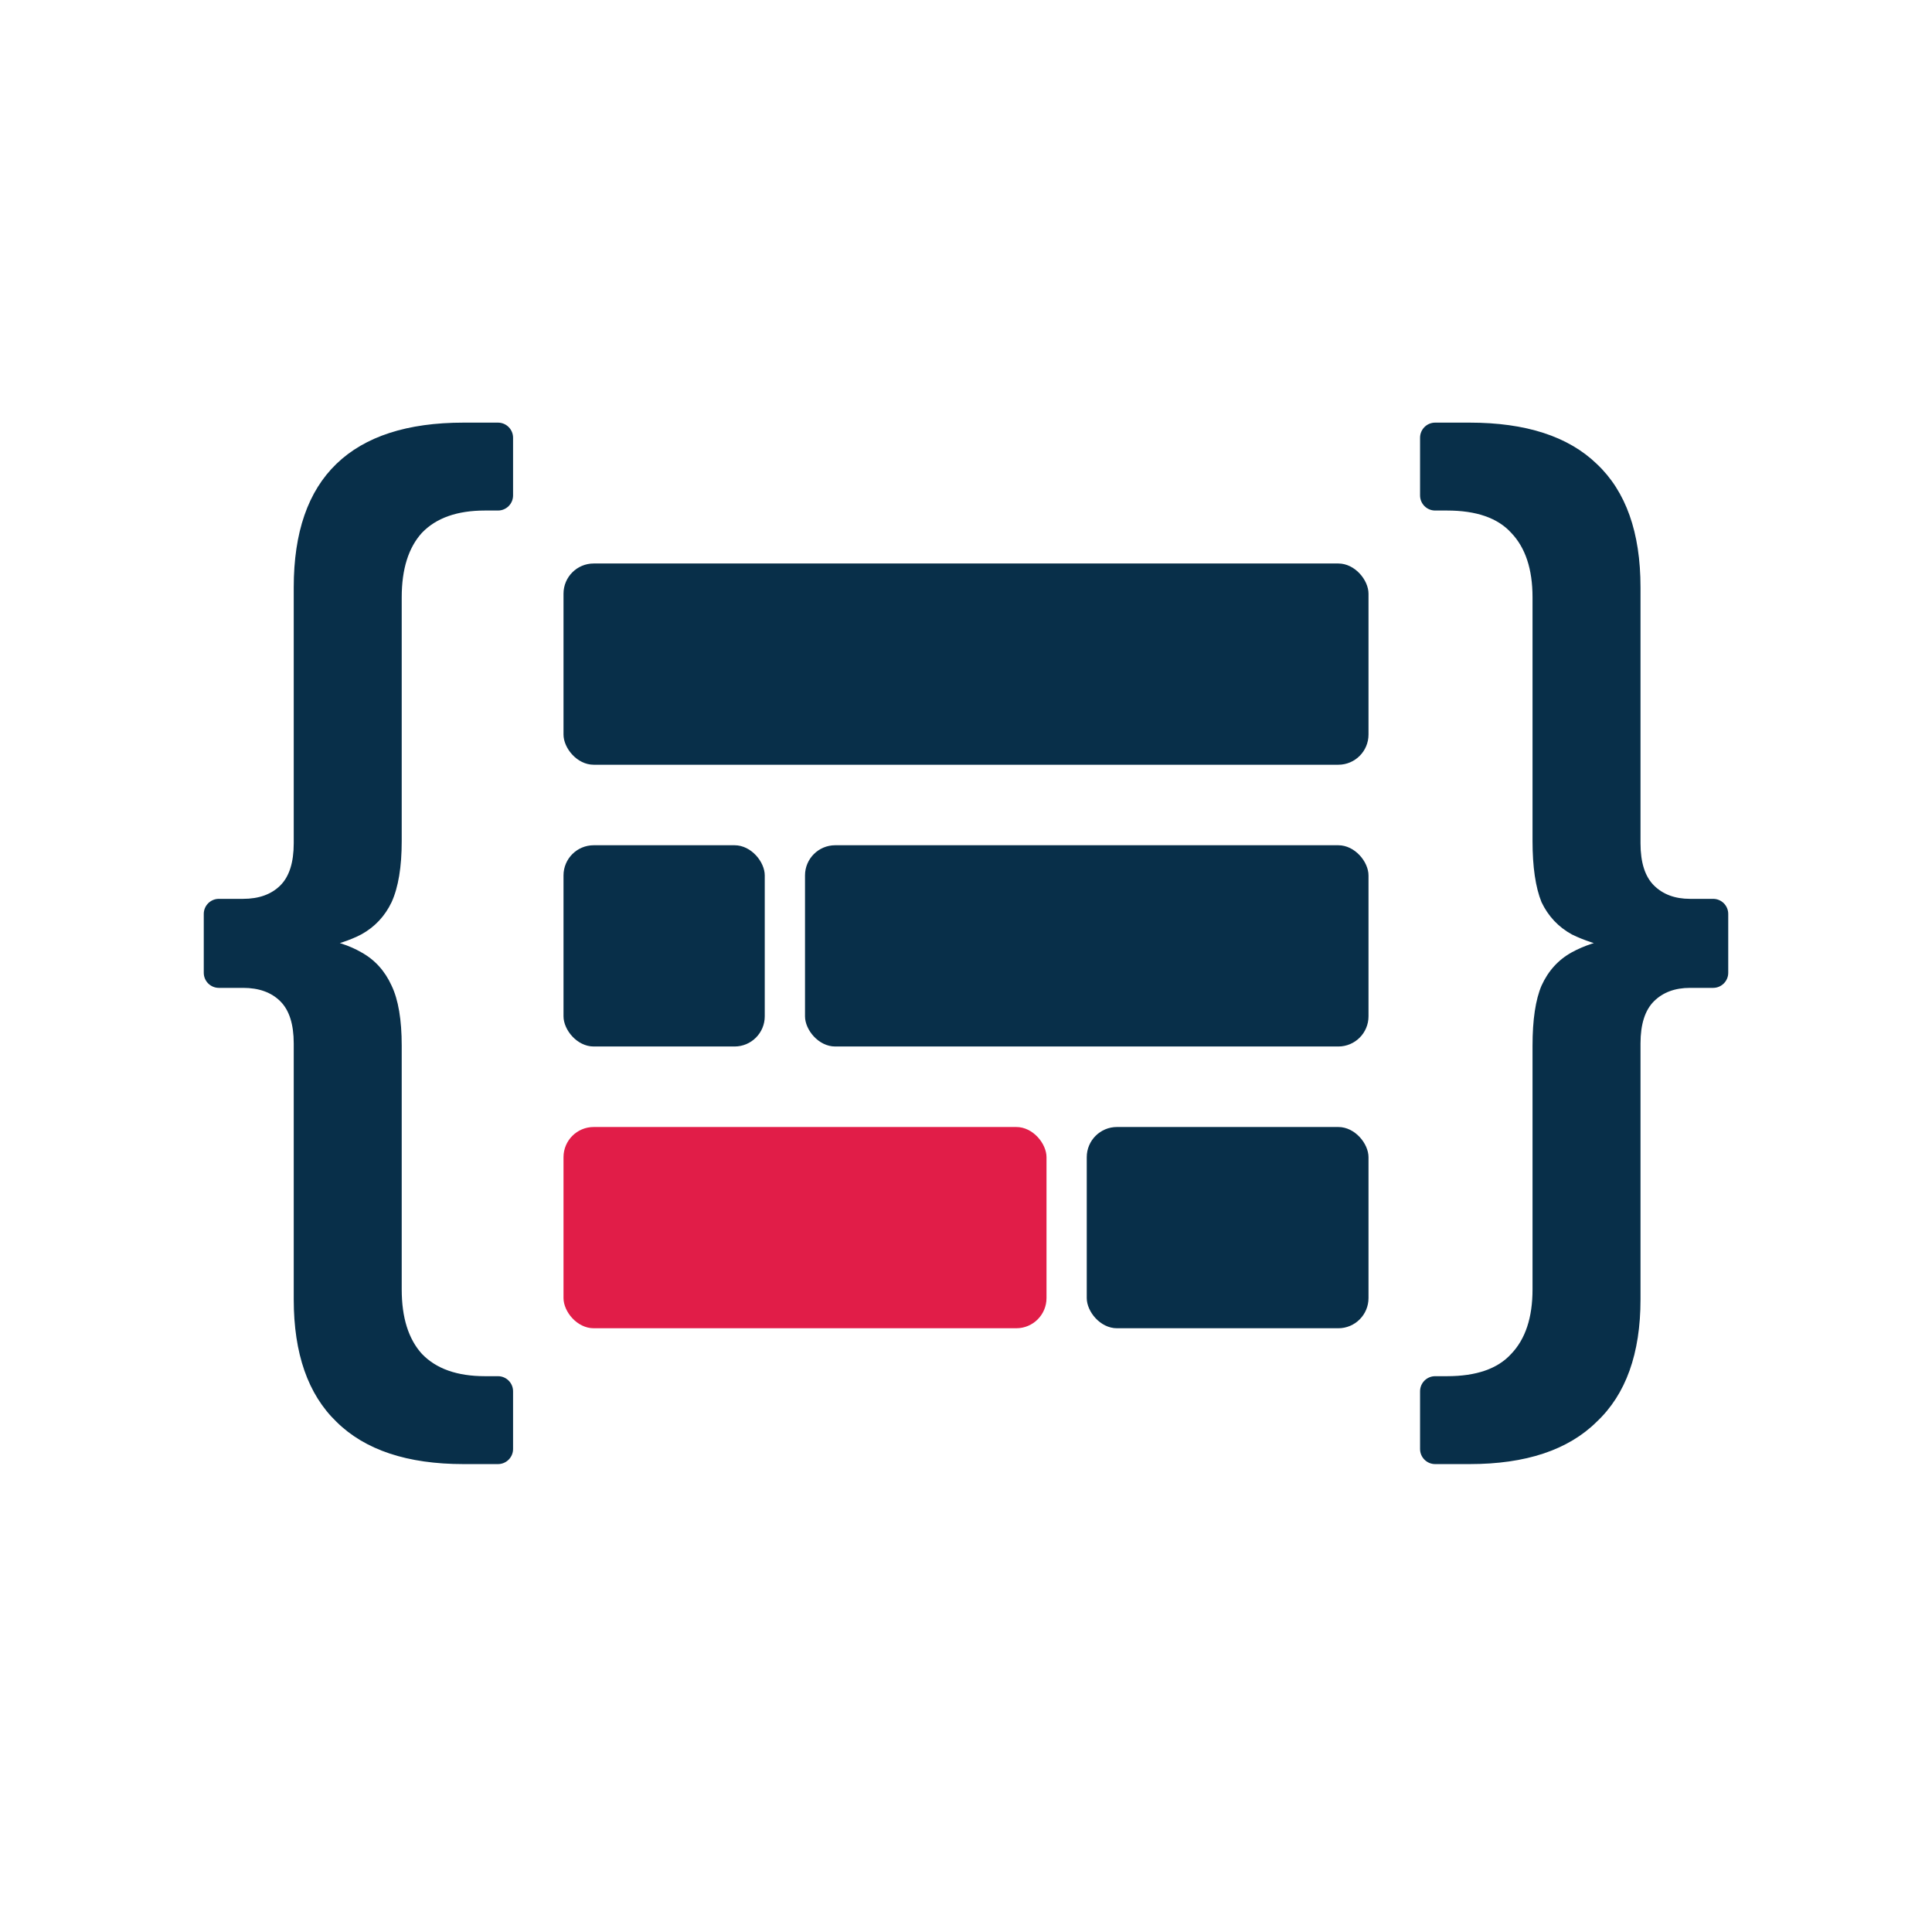 <svg width="128" height="128" viewBox="0 0 128 128" fill="none" xmlns="http://www.w3.org/2000/svg">
<rect x="37.334" y="37.333" width="53.333" height="13.333" rx="2" fill="#082F49"/>
<rect x="37.334" y="56" width="13.333" height="13.333" rx="2" fill="#082F49"/>
<rect x="53.334" y="56" width="37.333" height="13.333" rx="2" fill="#082F49"/>
<rect x="37.334" y="74.667" width="32" height="13.333" rx="2" fill="#E11D48"/>
<rect x="72" y="74.667" width="18.667" height="13.333" rx="2" fill="#082F49"/>
<path d="M30.713 97C26.987 97 24.181 96.066 22.293 94.199C20.405 92.38 19.461 89.677 19.461 86.09V69.135C19.461 67.857 19.163 66.923 18.567 66.333C17.971 65.744 17.151 65.449 16.108 65.449H14.5C13.948 65.449 13.5 65.001 13.5 64.449V60.551C13.5 59.999 13.948 59.551 14.5 59.551H16.108C17.151 59.551 17.971 59.256 18.567 58.667C19.163 58.077 19.461 57.143 19.461 55.865V38.91C19.461 35.273 20.405 32.546 22.293 30.728C24.181 28.909 26.987 28 30.713 28H32.992C33.544 28 33.992 28.448 33.992 29V32.824C33.992 33.376 33.544 33.824 32.992 33.824H32.129C30.291 33.824 28.9 34.315 27.956 35.298C27.062 36.281 26.615 37.706 26.615 39.574V55.718C26.615 57.438 26.391 58.789 25.944 59.772C25.497 60.706 24.826 61.419 23.932 61.91C23.179 62.305 22.209 62.621 21.021 62.859C20.791 62.905 20.579 62.727 20.579 62.492V62.492C20.579 62.263 20.782 62.086 21.009 62.125C22.202 62.328 23.177 62.65 23.932 63.09C24.826 63.581 25.497 64.318 25.944 65.301C26.391 66.235 26.615 67.562 26.615 69.282V85.426C26.615 87.294 27.062 88.719 27.956 89.702C28.9 90.685 30.291 91.176 32.129 91.176H32.992C33.544 91.176 33.992 91.624 33.992 92.176V96C33.992 96.552 33.544 97 32.992 97H30.713Z" fill="#082F49"/>
<path d="M97.361 97H95.083C94.53 97 94.083 96.552 94.083 96V92.176C94.083 91.624 94.53 91.176 95.083 91.176H95.871C97.808 91.176 99.224 90.685 100.118 89.702C101.062 88.719 101.534 87.294 101.534 85.426V69.282C101.534 67.562 101.733 66.235 102.13 65.301C102.577 64.318 103.248 63.581 104.142 63.09C104.939 62.652 105.914 62.331 107.067 62.127C107.292 62.087 107.495 62.263 107.495 62.492V62.492C107.495 62.726 107.283 62.904 107.053 62.856C105.907 62.618 104.936 62.303 104.142 61.91C103.248 61.419 102.577 60.706 102.13 59.772C101.733 58.789 101.534 57.438 101.534 55.718V39.574C101.534 37.706 101.062 36.281 100.118 35.298C99.224 34.315 97.808 33.824 95.871 33.824H95.083C94.53 33.824 94.083 33.376 94.083 32.824V29C94.083 28.448 94.53 28 95.083 28H97.361C101.087 28 103.894 28.909 105.782 30.728C107.719 32.546 108.688 35.273 108.688 38.91V55.865C108.688 57.143 108.986 58.077 109.582 58.667C110.178 59.256 110.973 59.551 111.966 59.551H113.5C114.052 59.551 114.5 59.999 114.5 60.551V64.449C114.5 65.001 114.052 65.449 113.5 65.449H111.966C110.973 65.449 110.178 65.744 109.582 66.333C108.986 66.923 108.688 67.857 108.688 69.135V86.09C108.688 89.677 107.719 92.38 105.782 94.199C103.894 96.066 101.087 97 97.361 97Z" fill="#082F49"/>
</svg>
